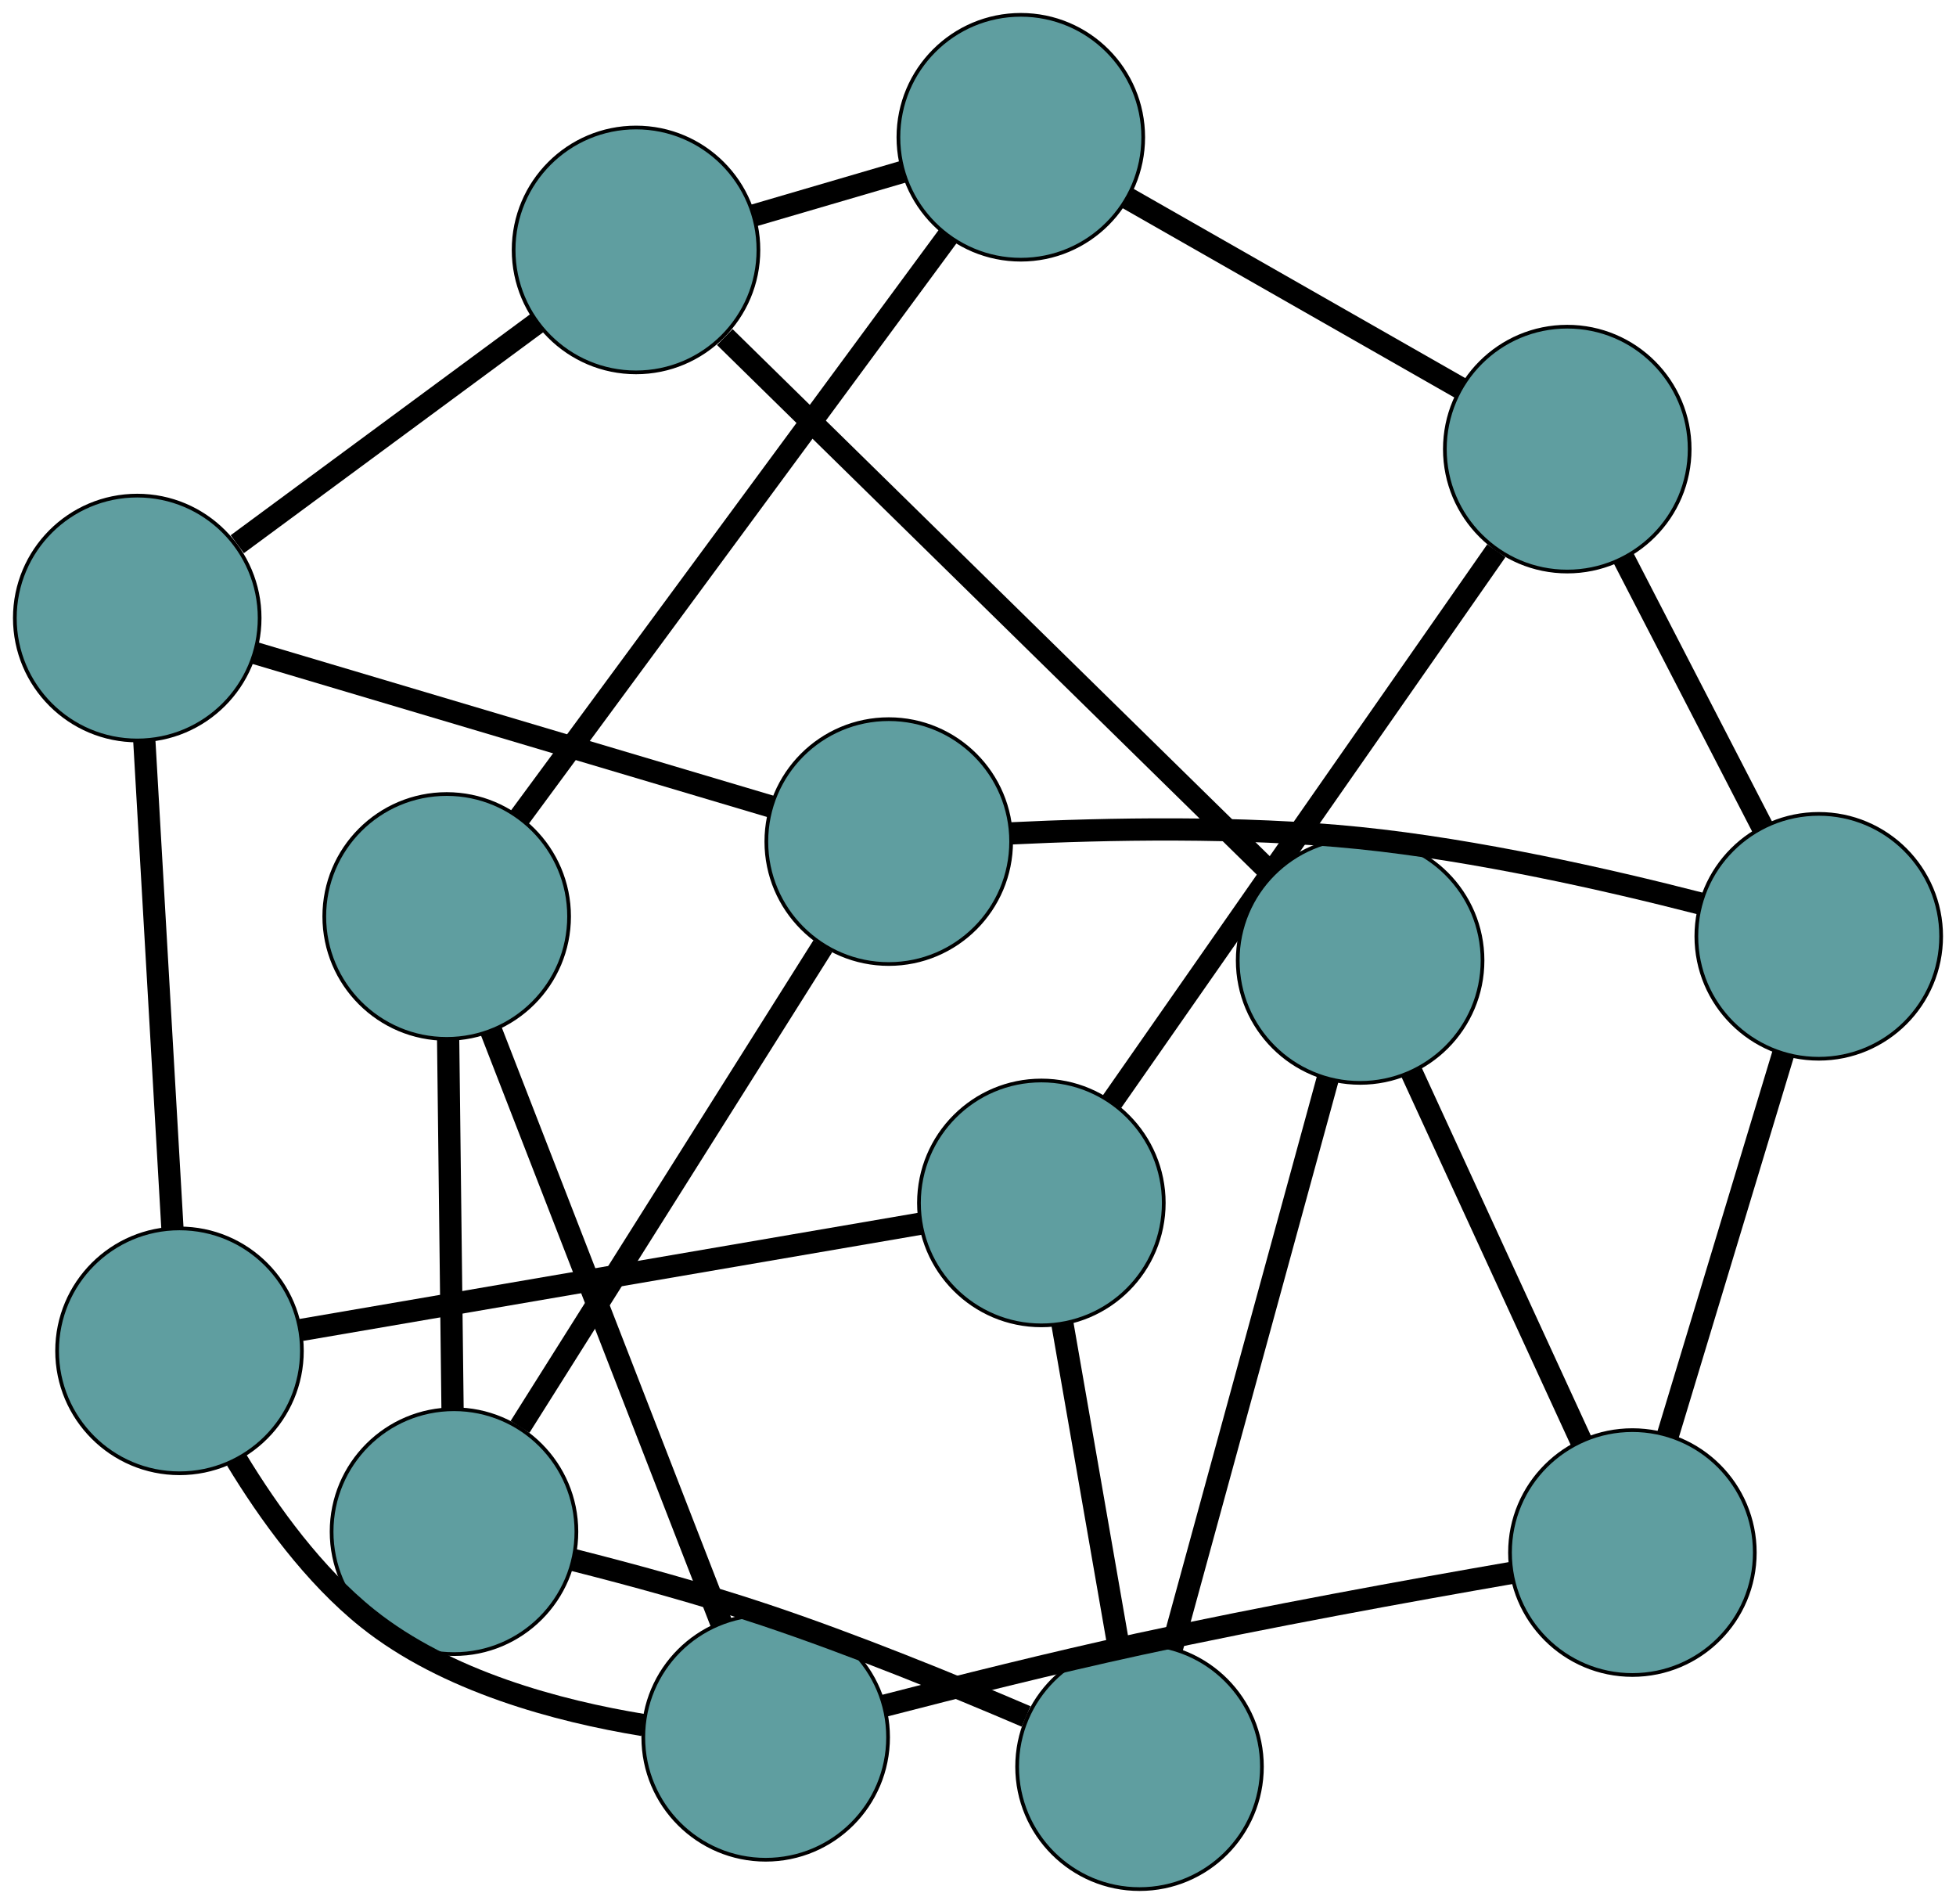 <?xml version="1.0" encoding="UTF-8" standalone="no"?>
<!DOCTYPE svg PUBLIC "-//W3C//DTD SVG 1.1//EN"
 "http://www.w3.org/Graphics/SVG/1.1/DTD/svg11.dtd">
<!-- Generated by graphviz version 2.38.0 (20140413.2041)
 -->
<!-- Title: G Pages: 1 -->
<svg width="100%" height="100%"
 viewBox="0.00 0.00 527.35 513.20" xmlns="http://www.w3.org/2000/svg" xmlns:xlink="http://www.w3.org/1999/xlink">
<g id="graph0" class="graph" transform="scale(1 1) rotate(0) translate(252.046 274.383)">
<title>G</title>
<!-- 0 -->
<g id="node1" class="node"><title>0</title>
<ellipse fill="cadetblue" stroke="black" cx="-131.617" cy="-27.354" rx="33" ry="33"/>
</g>
<!-- 1 -->
<g id="node2" class="node"><title>1</title>
<ellipse fill="cadetblue" stroke="black" cx="23.171" cy="-237.383" rx="33" ry="33"/>
</g>
<!-- 0&#45;&#45;1 -->
<g id="edge1" class="edge"><title>0&#45;&#45;1</title>
<path fill="none" stroke="black" stroke-width="6" d="M-112.013,-53.954C-82.32,-94.244 -26.26,-170.31 3.483,-210.668"/>
</g>
<!-- 2 -->
<g id="node3" class="node"><title>2</title>
<ellipse fill="cadetblue" stroke="black" cx="-129.644" cy="138.475" rx="33" ry="33"/>
</g>
<!-- 0&#45;&#45;2 -->
<g id="edge2" class="edge"><title>0&#45;&#45;2</title>
<path fill="none" stroke="black" stroke-width="6" d="M-131.222,5.806C-130.878,34.728 -130.382,76.468 -130.038,105.373"/>
</g>
<!-- 3 -->
<g id="node4" class="node"><title>3</title>
<ellipse fill="cadetblue" stroke="black" cx="-45.614" cy="193.904" rx="33" ry="33"/>
</g>
<!-- 0&#45;&#45;3 -->
<g id="edge3" class="edge"><title>0&#45;&#45;3</title>
<path fill="none" stroke="black" stroke-width="6" d="M-119.658,3.411C-103.273,45.564 -74.013,120.842 -57.609,163.045"/>
</g>
<!-- 4 -->
<g id="node5" class="node"><title>4</title>
<ellipse fill="cadetblue" stroke="black" cx="170.497" cy="-153.326" rx="33" ry="33"/>
</g>
<!-- 1&#45;&#45;4 -->
<g id="edge4" class="edge"><title>1&#45;&#45;4</title>
<path fill="none" stroke="black" stroke-width="6" d="M51.927,-220.976C77.886,-206.165 115.877,-184.49 141.814,-169.691"/>
</g>
<!-- 5 -->
<g id="node6" class="node"><title>5</title>
<ellipse fill="cadetblue" stroke="black" cx="-80.57" cy="-207.013" rx="33" ry="33"/>
</g>
<!-- 1&#45;&#45;5 -->
<g id="edge5" class="edge"><title>1&#45;&#45;5</title>
<path fill="none" stroke="black" stroke-width="6" d="M-8.518,-228.106C-21.27,-224.373 -35.949,-220.075 -48.717,-216.337"/>
</g>
<!-- 6 -->
<g id="node7" class="node"><title>6</title>
<ellipse fill="cadetblue" stroke="black" cx="-12.434" cy="-47.535" rx="33" ry="33"/>
</g>
<!-- 2&#45;&#45;6 -->
<g id="edge6" class="edge"><title>2&#45;&#45;6</title>
<path fill="none" stroke="black" stroke-width="6" d="M-111.842,110.224C-89.748,75.161 -52.293,15.721 -30.21,-19.324"/>
</g>
<!-- 7 -->
<g id="node8" class="node"><title>7</title>
<ellipse fill="cadetblue" stroke="black" cx="55.178" cy="201.817" rx="33" ry="33"/>
</g>
<!-- 2&#45;&#45;7 -->
<g id="edge7" class="edge"><title>2&#45;&#45;7</title>
<path fill="none" stroke="black" stroke-width="6" d="M-97.53,146.081C-81.81,150.054 -62.686,155.26 -45.833,160.905 -21.792,168.956 4.757,179.788 24.601,188.284"/>
</g>
<!-- 8 -->
<g id="node9" class="node"><title>8</title>
<ellipse fill="cadetblue" stroke="black" cx="-203.652" cy="89.733" rx="33" ry="33"/>
</g>
<!-- 3&#45;&#45;8 -->
<g id="edge8" class="edge"><title>3&#45;&#45;8</title>
<path fill="none" stroke="black" stroke-width="6" d="M-78.655,190.596C-101.572,186.843 -131.676,178.85 -152.94,161.848 -167.405,150.283 -179.525,133.539 -188.285,119.097"/>
</g>
<!-- 9 -->
<g id="node10" class="node"><title>9</title>
<ellipse fill="cadetblue" stroke="black" cx="188.06" cy="144.105" rx="33" ry="33"/>
</g>
<!-- 3&#45;&#45;9 -->
<g id="edge9" class="edge"><title>3&#45;&#45;9</title>
<path fill="none" stroke="black" stroke-width="6" d="M-13.566,185.383C6.137,180.276 31.937,173.825 54.977,168.817 89.078,161.406 128.398,154.278 155.407,149.598"/>
</g>
<!-- 10 -->
<g id="node11" class="node"><title>10</title>
<ellipse fill="cadetblue" stroke="black" cx="238.302" cy="-22.001" rx="33" ry="33"/>
</g>
<!-- 4&#45;&#45;10 -->
<g id="edge10" class="edge"><title>4&#45;&#45;10</title>
<path fill="none" stroke="black" stroke-width="6" d="M185.714,-123.854C196.881,-102.226 211.981,-72.979 223.136,-51.374"/>
</g>
<!-- 11 -->
<g id="node12" class="node"><title>11</title>
<ellipse fill="cadetblue" stroke="black" cx="28.712" cy="49.863" rx="33" ry="33"/>
</g>
<!-- 4&#45;&#45;11 -->
<g id="edge11" class="edge"><title>4&#45;&#45;11</title>
<path fill="none" stroke="black" stroke-width="6" d="M151.375,-125.923C124.239,-87.035 74.851,-16.257 47.757,22.571"/>
</g>
<!-- 12 -->
<g id="node13" class="node"><title>12</title>
<ellipse fill="cadetblue" stroke="black" cx="-215.046" cy="-107.791" rx="33" ry="33"/>
</g>
<!-- 5&#45;&#45;12 -->
<g id="edge12" class="edge"><title>5&#45;&#45;12</title>
<path fill="none" stroke="black" stroke-width="6" d="M-107.138,-187.41C-130.56,-170.128 -164.53,-145.064 -188.073,-127.693"/>
</g>
<!-- 13 -->
<g id="node14" class="node"><title>13</title>
<ellipse fill="cadetblue" stroke="black" cx="114.654" cy="-15.495" rx="33" ry="33"/>
</g>
<!-- 5&#45;&#45;13 -->
<g id="edge13" class="edge"><title>5&#45;&#45;13</title>
<path fill="none" stroke="black" stroke-width="6" d="M-56.632,-183.529C-19.061,-146.671 53.323,-75.661 90.826,-38.871"/>
</g>
<!-- 6&#45;&#45;10 -->
<g id="edge14" class="edge"><title>6&#45;&#45;10</title>
<path fill="none" stroke="black" stroke-width="6" d="M20.512,-49.746C46.17,-50.994 82.646,-51.731 114.414,-48.494 146.033,-45.272 181.429,-37.246 206.263,-30.866"/>
</g>
<!-- 6&#45;&#45;12 -->
<g id="edge15" class="edge"><title>6&#45;&#45;12</title>
<path fill="none" stroke="black" stroke-width="6" d="M-44.092,-56.95C-82.044,-68.237 -145.274,-87.041 -183.276,-98.343"/>
</g>
<!-- 7&#45;&#45;11 -->
<g id="edge16" class="edge"><title>7&#45;&#45;11</title>
<path fill="none" stroke="black" stroke-width="6" d="M49.501,169.219C45.035,143.581 38.843,108.032 34.38,82.407"/>
</g>
<!-- 7&#45;&#45;13 -->
<g id="edge17" class="edge"><title>7&#45;&#45;13</title>
<path fill="none" stroke="black" stroke-width="6" d="M63.954,169.752C75.231,128.547 94.691,57.444 105.939,16.348"/>
</g>
<!-- 8&#45;&#45;11 -->
<g id="edge18" class="edge"><title>8&#45;&#45;11</title>
<path fill="none" stroke="black" stroke-width="6" d="M-170.852,84.105C-126.567,76.506 -48.12,63.046 -3.92,55.462"/>
</g>
<!-- 8&#45;&#45;12 -->
<g id="edge19" class="edge"><title>8&#45;&#45;12</title>
<path fill="none" stroke="black" stroke-width="6" d="M-205.559,56.672C-207.662,20.21 -211.027,-38.117 -213.132,-74.622"/>
</g>
<!-- 9&#45;&#45;10 -->
<g id="edge20" class="edge"><title>9&#45;&#45;10</title>
<path fill="none" stroke="black" stroke-width="6" d="M197.629,112.471C206.54,83.009 219.757,39.314 228.684,9.798"/>
</g>
<!-- 9&#45;&#45;13 -->
<g id="edge21" class="edge"><title>9&#45;&#45;13</title>
<path fill="none" stroke="black" stroke-width="6" d="M174.253,114.086C161.171,85.642 141.627,43.15 128.524,14.661"/>
</g>
</g>
</svg>

